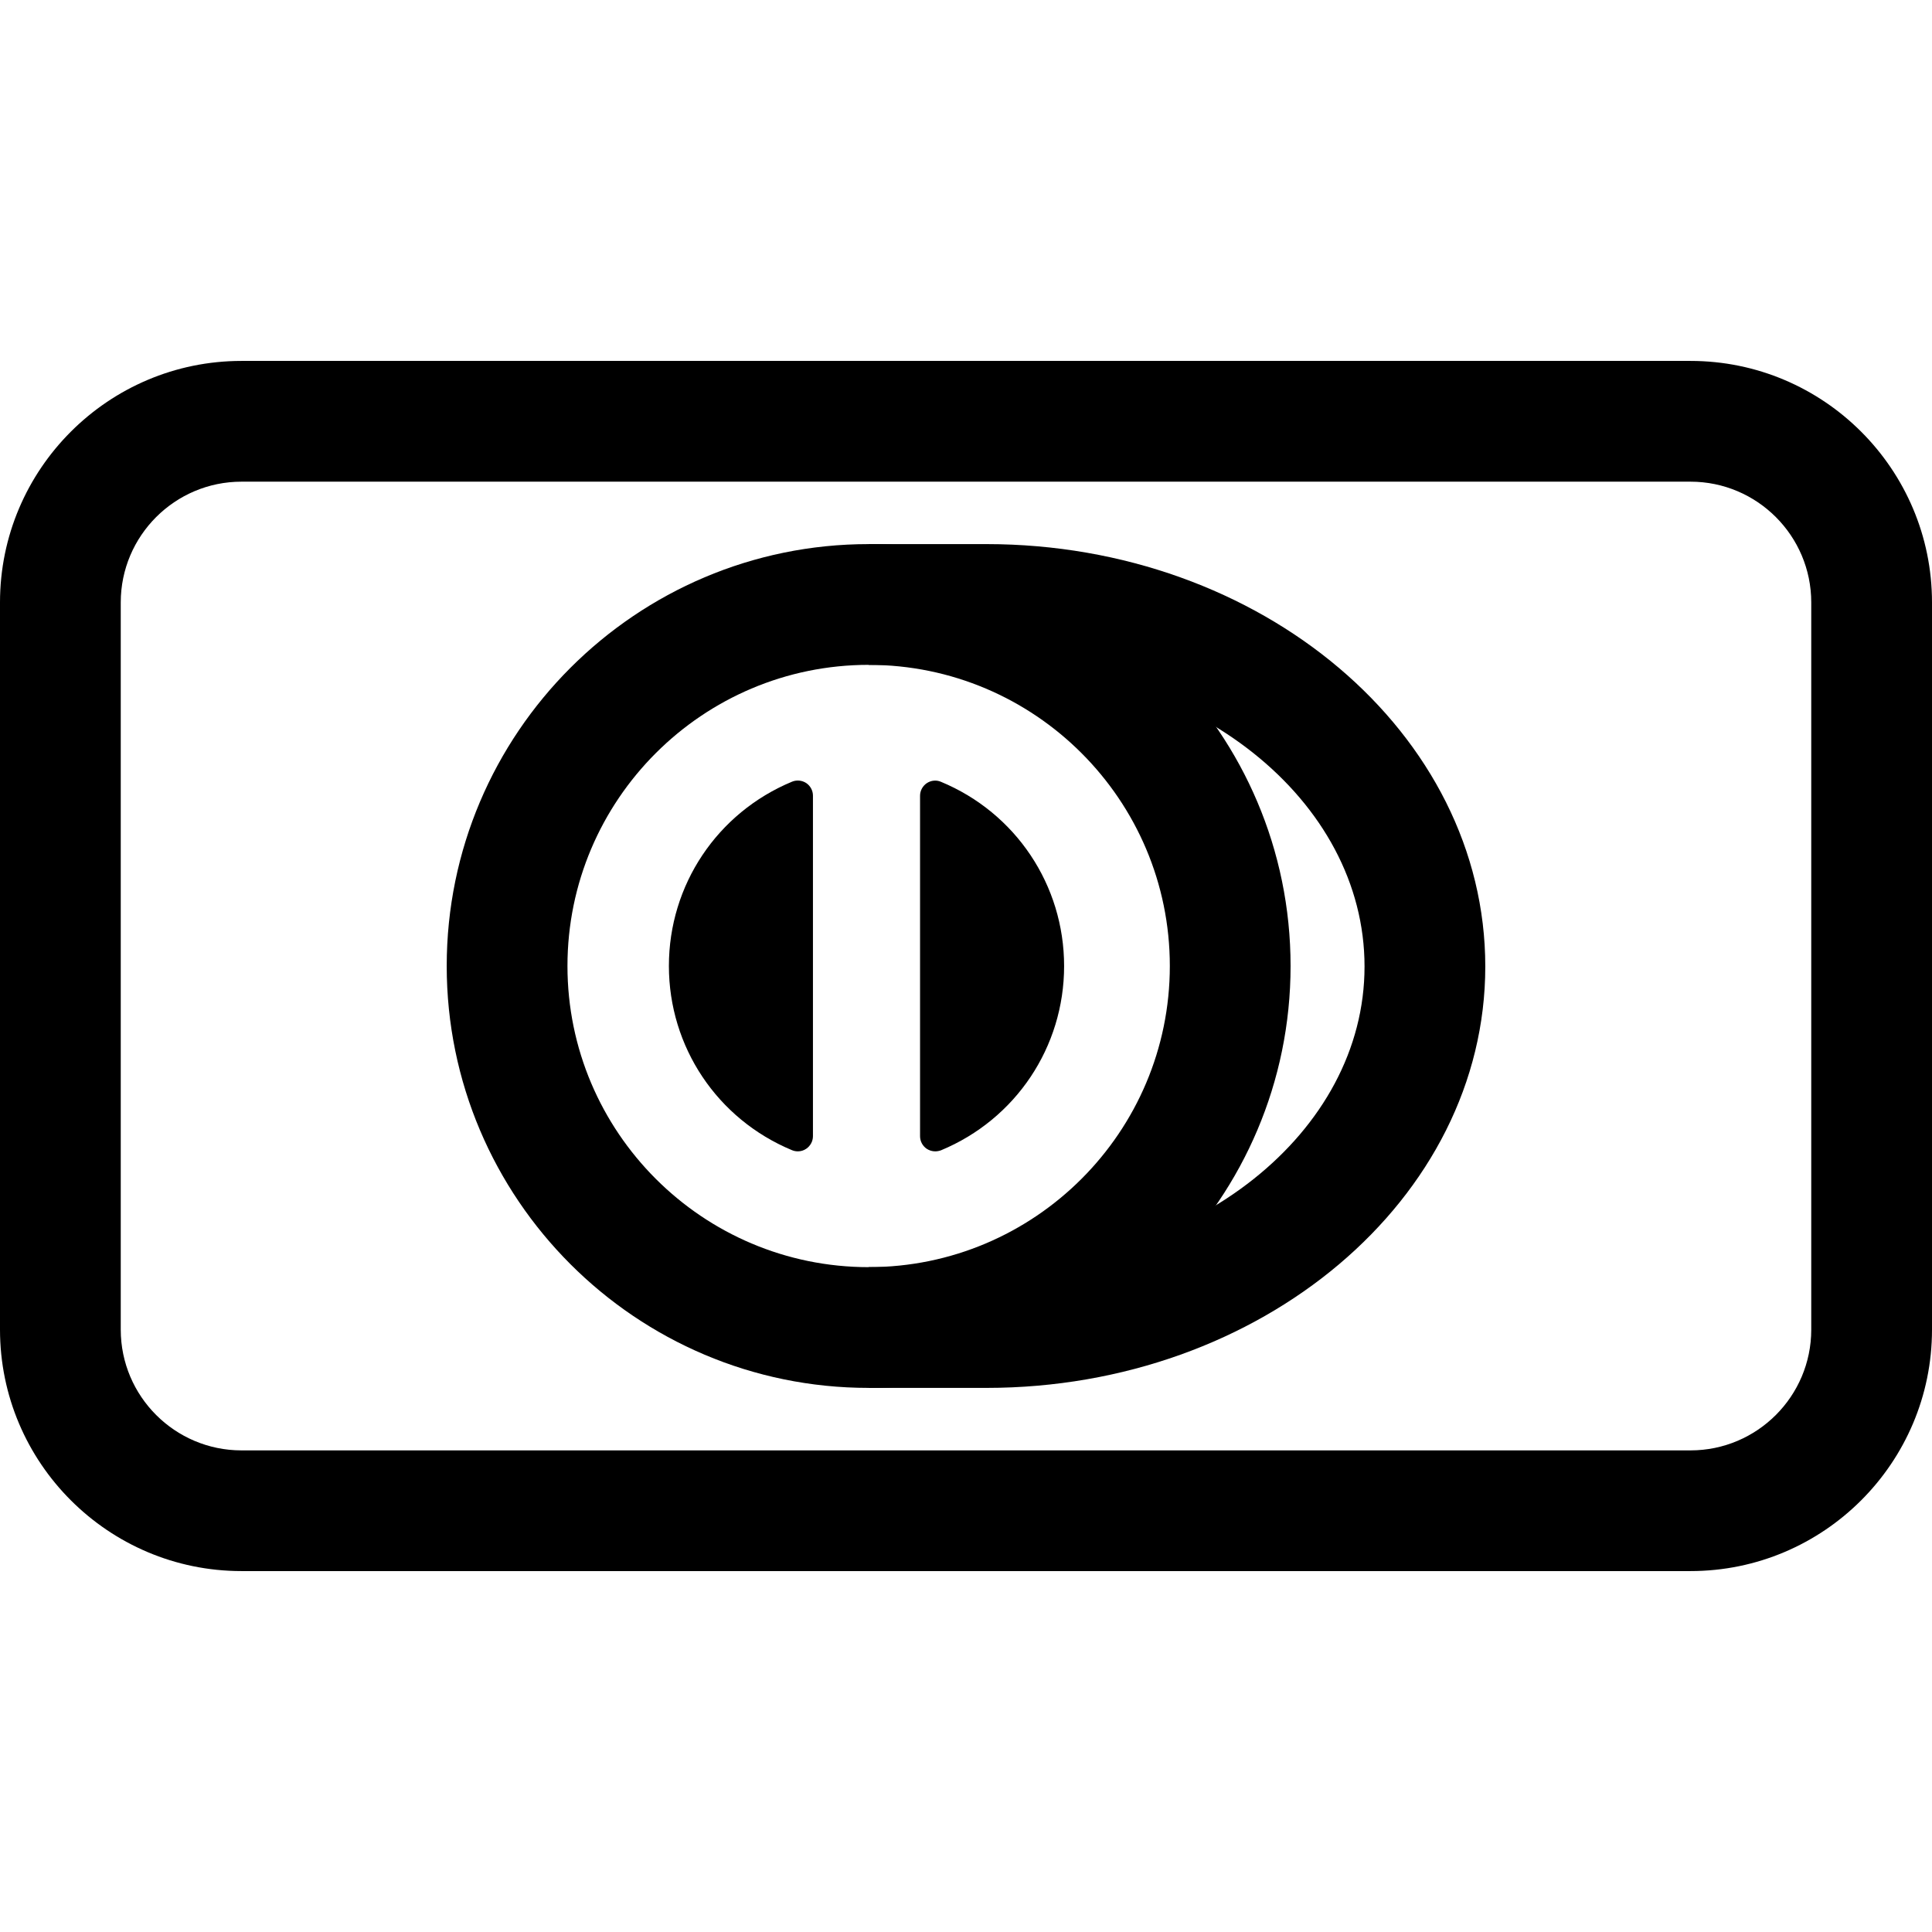 <svg xmlns="http://www.w3.org/2000/svg" viewBox="0 0 32 32"><!--! Font Icona - https://fonticona.com | License - https://fonticona.com/license | Copyright 2022 FontIcona.com --><path d="M28,26.022H4c-2.206,0-4-1.794-4-4V9.978c0-2.206,1.794-4,4-4h24c2.206,0,4,1.794,4,4v12.045C32,24.229,30.206,26.022,28,26.022z M4,7.978c-1.103,0-2,0.897-2,2v12.045c0,1.103,0.897,2,2,2h24c1.103,0,2-0.897,2-2V9.978c0-1.103-0.897-2-2-2H4z"/><path d="M14.388,22.988c-3.854,0-6.989-3.135-6.989-6.988s3.135-6.988,6.989-6.988s6.988,3.135,6.988,6.988S18.242,22.988,14.388,22.988z M14.388,11.012c-2.751,0-4.989,2.237-4.989,4.988s2.238,4.988,4.989,4.988c2.75,0,4.988-2.237,4.988-4.988S17.139,11.012,14.388,11.012z"/><path d="M13.215,13.18c-1.107,0.458-1.885,1.548-1.885,2.82s0.779,2.362,1.885,2.82V13.18z"/><path d="M13.215,19.07c-0.032,0-0.065-0.006-0.096-0.019c-1.239-0.514-2.04-1.711-2.04-3.052s0.801-2.538,2.04-3.052c0.077-0.032,0.166-0.022,0.235,0.023c0.069,0.047,0.111,0.125,0.111,0.208v5.641c0,0.083-0.042,0.161-0.111,0.208C13.312,19.056,13.264,19.07,13.215,19.07z M12.965,13.582C12.113,14.08,11.58,14.992,11.58,16s0.533,1.92,1.386,2.418V13.582z"/><path d="M15.489,18.82c1.107-0.458,1.885-1.548,1.885-2.82s-0.779-2.362-1.885-2.82V18.82z"/><path d="M15.489,19.07c-0.049,0-0.097-0.015-0.139-0.042c-0.069-0.047-0.111-0.125-0.111-0.208V13.18c0-0.083,0.042-0.161,0.111-0.208c0.069-0.046,0.157-0.057,0.235-0.023c1.239,0.514,2.04,1.711,2.04,3.052s-0.801,2.538-2.04,3.052C15.554,19.064,15.521,19.07,15.489,19.07z M15.739,13.582v4.836c0.853-0.498,1.386-1.41,1.386-2.418S16.592,14.08,15.739,13.582z"/><path d="M16.337,22.988h-1.949v-2h1.949c3.454,0,6.264-2.234,6.264-4.98c0-2.755-2.81-4.996-6.264-4.996h-1.949v-2h1.949c4.557,0,8.264,3.139,8.264,6.996C24.601,19.856,20.894,22.988,16.337,22.988z"/></svg>
